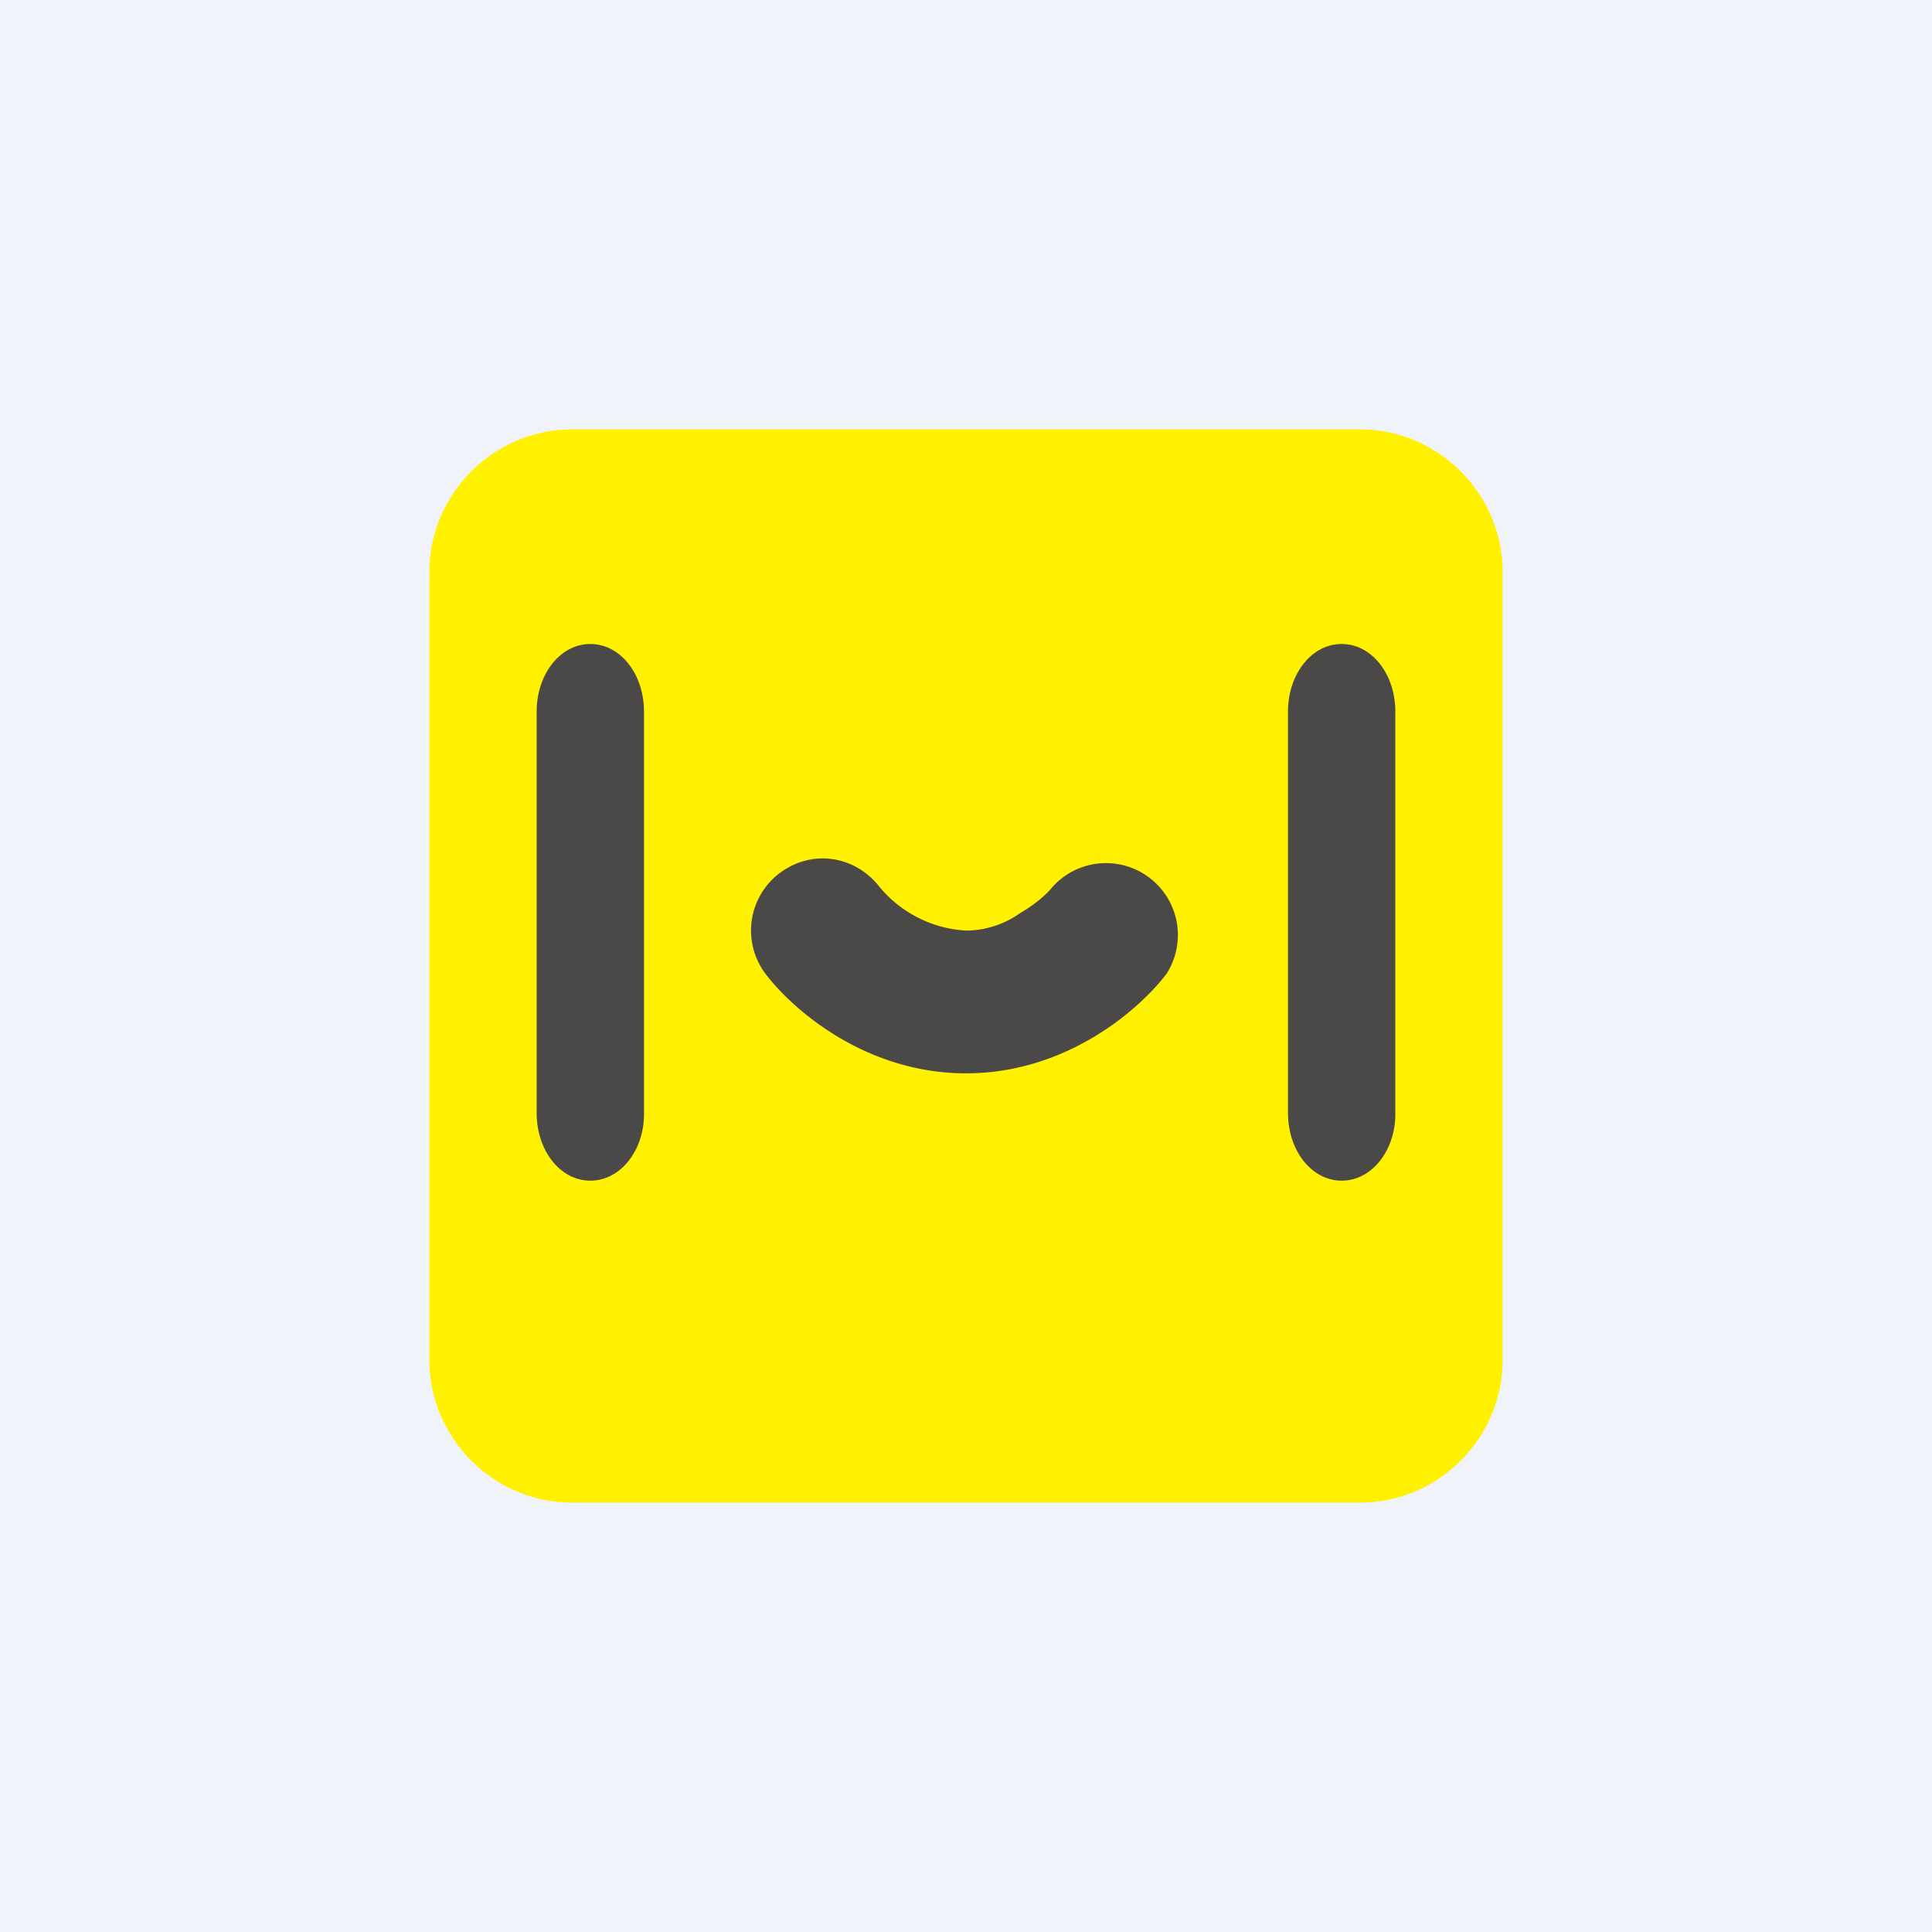 <!-- by TradingView --><svg width="18" height="18" viewBox="0 0 18 18" xmlns="http://www.w3.org/2000/svg"><path fill="#F0F3FA" d="M0 0h18v18H0z"/><path d="M4 5.33C4 4.6 4.6 4 5.33 4h7.34C13.4 4 14 4.6 14 5.33v7.34c0 .73-.6 1.33-1.33 1.33H5.33C4.6 14 4 13.4 4 12.67V5.33Z" fill="#FFF100"/><path d="M5 6.63c0-.35.22-.63.5-.63s.5.28.5.63v3.75c0 .34-.22.62-.5.62s-.5-.28-.5-.63V6.63ZM12 6.63c0-.35.22-.63.5-.63s.5.28.5.63v3.75c0 .34-.22.62-.5.62s-.5-.28-.5-.63V6.63ZM7.27 8.13c.3-.22.7-.16.93.14a1.13 1.13 0 0 0 .8.4c.18 0 .36-.06.5-.16.17-.1.27-.2.3-.24a.67.67 0 0 1 1.07.8c-.24.32-.92.93-1.87.93-.95 0-1.63-.61-1.87-.93a.67.67 0 0 1 .14-.94Z" fill="#4B4948"/></svg>